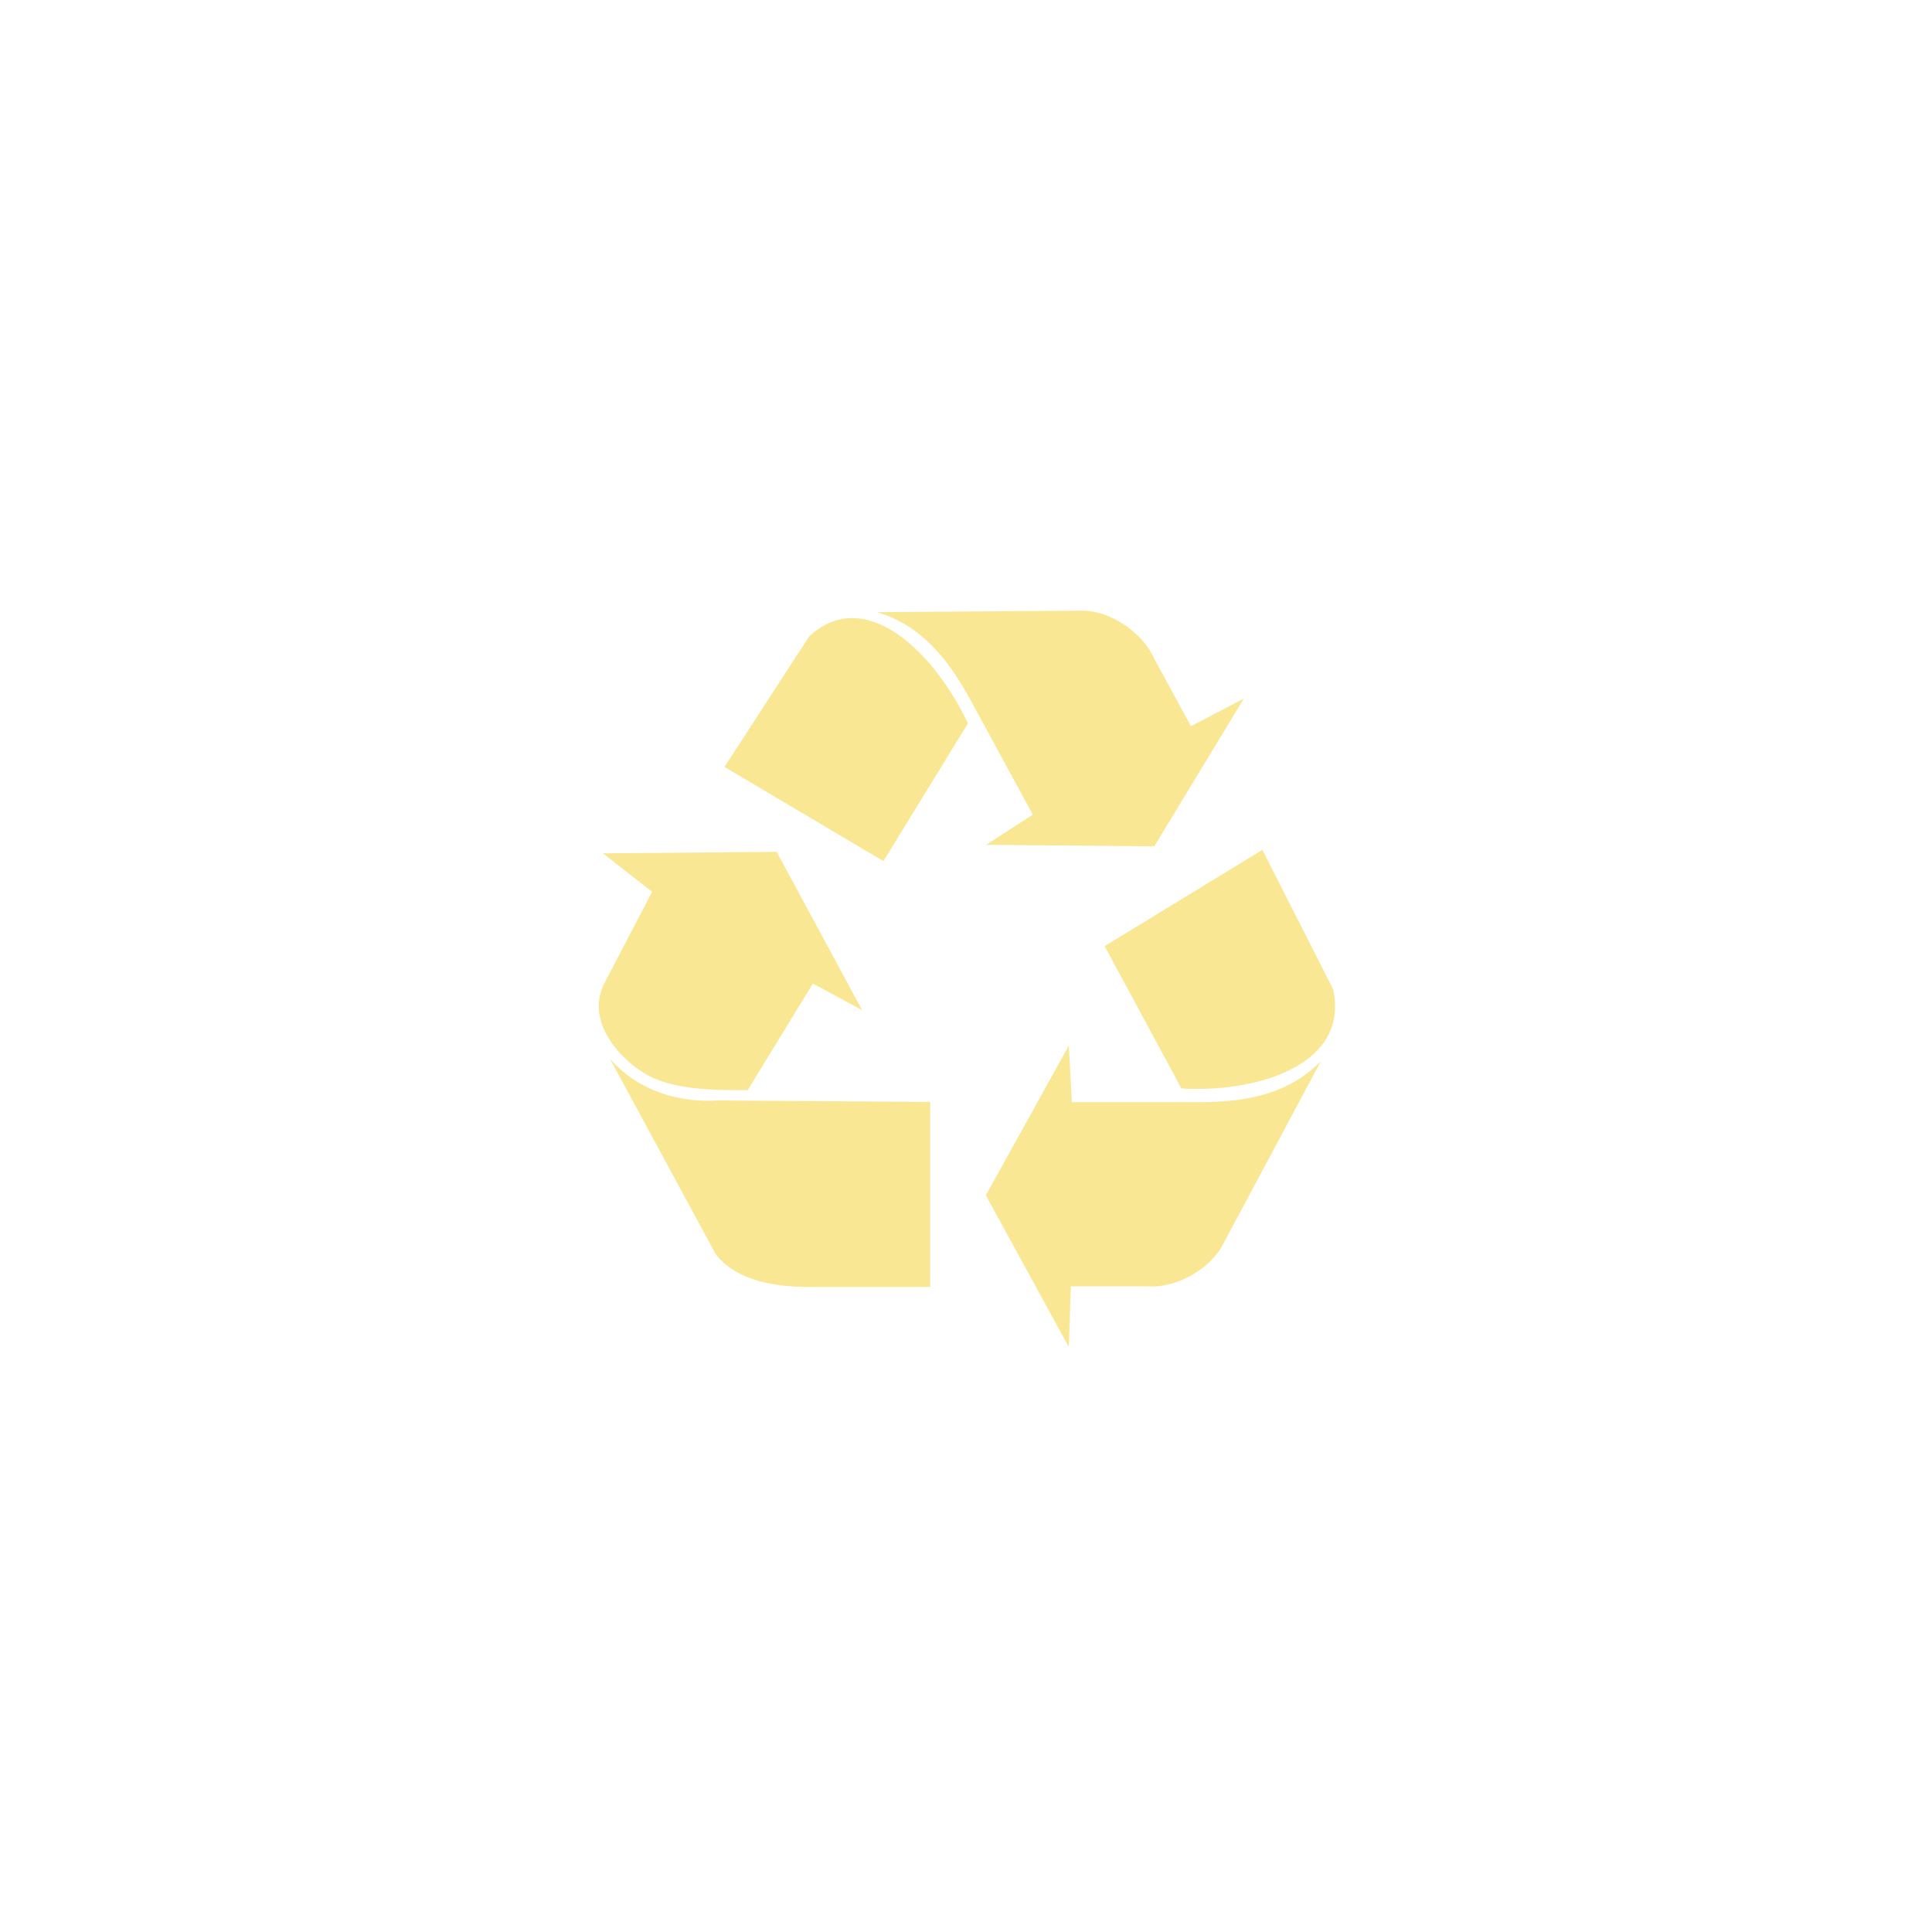 <svg xmlns="http://www.w3.org/2000/svg" xmlns:xlink="http://www.w3.org/1999/xlink" width="500" zoomAndPan="magnify" viewBox="0 0 375 375" height="500" preserveAspectRatio="xMidYMid meet" version="1.0"><defs><clipPath id="65ace61af3"><path d="M 191 202 L 257 202 L 257 261.203 L 191 261.203 Z M 191 202 " clip-rule="nonzero"/></clipPath></defs><path fill="#f9e794" d="M 214.406 183.645 L 245.023 164.957 L 258.742 191.973 C 262.055 206.734 243.898 212.152 229.316 211.27 Z M 214.406 183.645 " fill-opacity="1" fill-rule="evenodd"/><g clip-path="url(#65ace61af3)"><path fill="#f9e794" d="M 207.453 202.953 L 191.352 232.004 L 207.453 261.457 L 207.852 249.676 L 222.562 249.676 C 227.934 250.148 234.891 246.559 237.477 241.348 L 256.363 206 C 250.133 212.297 242.121 213.922 232.902 213.922 L 208.051 213.922 Z M 207.453 202.953 " fill-opacity="1" fill-rule="evenodd"/></g><path fill="#f9e794" d="M 171.473 167.141 L 140.621 148.859 L 157.082 123.492 C 168.102 113.367 181.555 126.961 187.875 140.41 Z M 171.473 167.141 " fill-opacity="1" fill-rule="evenodd"/><path fill="#f9e794" d="M 191.371 163.984 L 224.047 164.273 L 241.434 135.59 L 231.16 140.953 L 224.02 127.812 C 221.82 122.785 215.371 118.312 209.652 118.535 L 170.242 118.82 C 178.652 121.328 183.934 127.695 188.406 135.93 L 200.469 158.129 L 191.375 163.988 Z M 191.371 163.984 " fill-opacity="1" fill-rule="evenodd"/><path fill="#f9e794" d="M 117.016 165.629 L 126.574 173.098 L 117.578 190.332 C 113.078 198.281 120.805 206.023 125.73 208.719 C 130.578 211.371 138.102 211.688 145.133 211.59 L 157.785 190.906 L 167.344 196.078 L 150.754 165.34 Z M 117.016 165.629 " fill-opacity="1" fill-rule="evenodd"/><path fill="#f9e794" d="M 118.414 205.555 L 138.941 243.477 C 143.066 248.742 150.844 249.988 158.906 249.793 L 180.555 249.793 L 180.555 213.887 L 139.504 213.598 C 133.133 213.98 124.789 212.641 118.418 205.555 Z M 118.414 205.555 " fill-opacity="1" fill-rule="evenodd"/></svg>